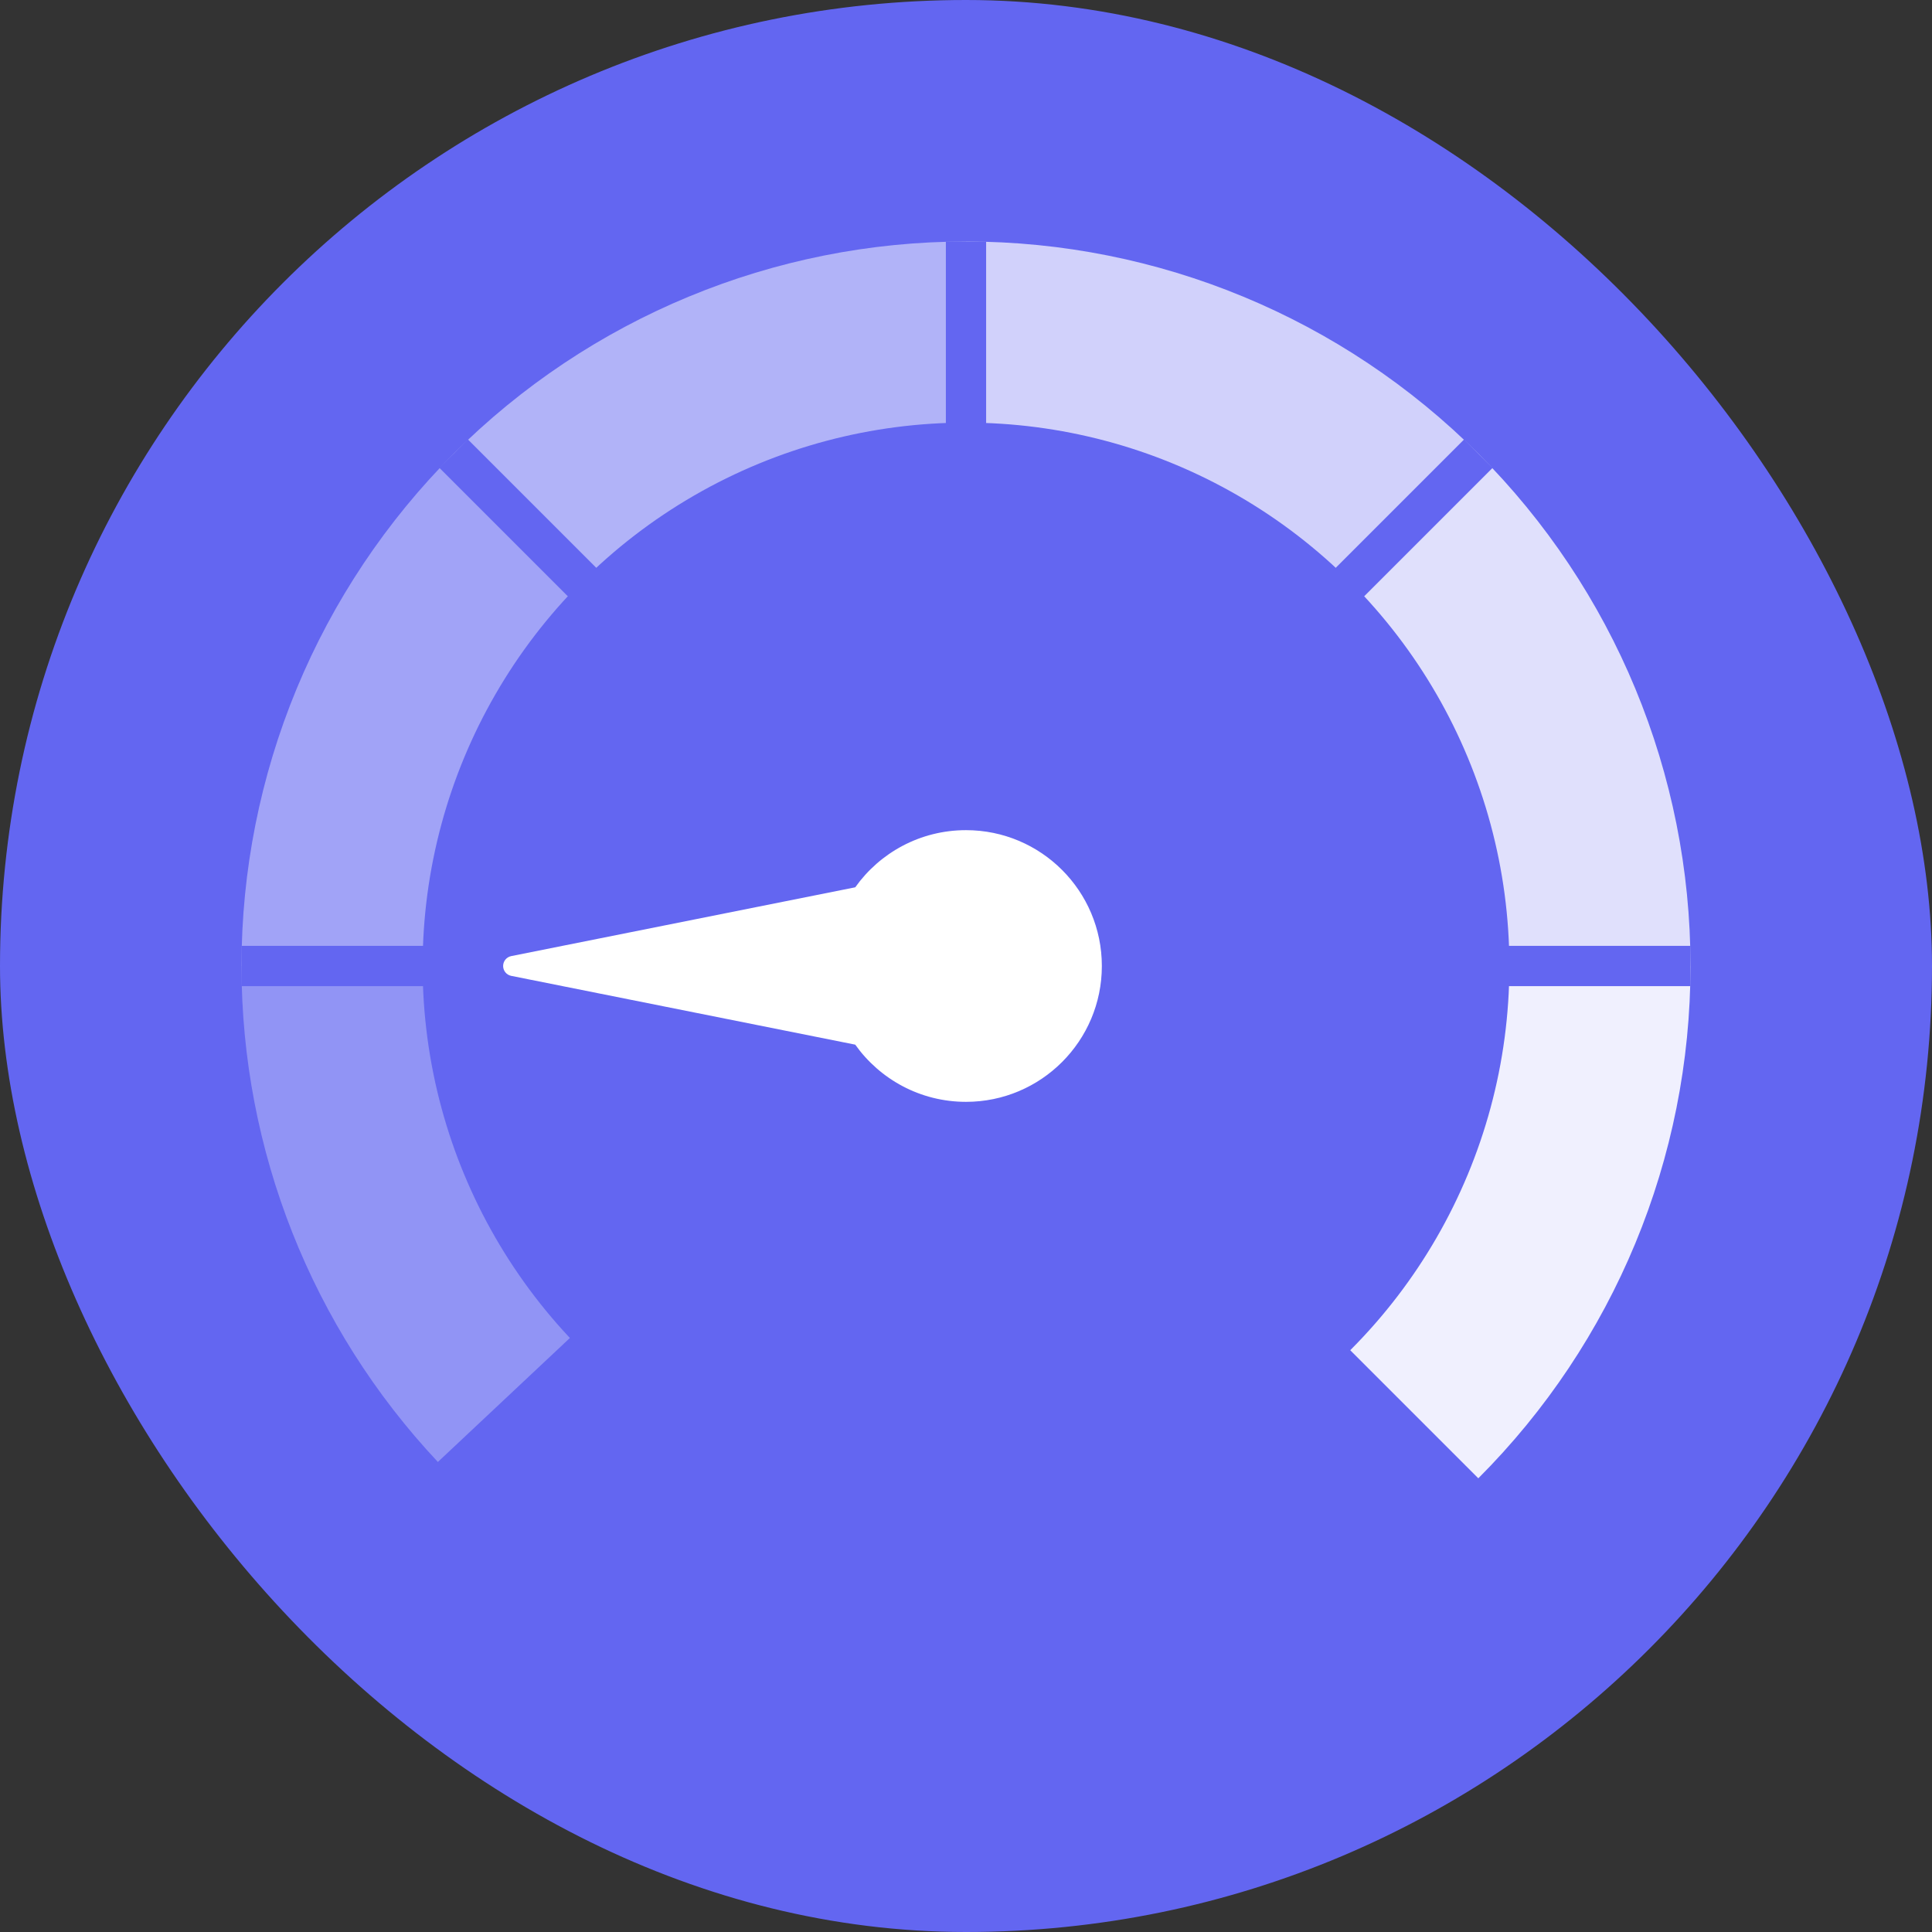 <svg width="48" height="48" viewBox="0 0 48 48" fill="none" xmlns="http://www.w3.org/2000/svg">
<rect x="0" y="0" width="48" height="48" fill="#333333" stroke="none"/>
<rect width="48" height="48" rx="24" fill="#6366F1"/>
<g clip-path="url(#clip0_769_5950)">
<path opacity="0.3" d="M6 24C6 28.578 7.745 32.984 10.879 36.322L24 24L6 24Z" fill="white"/>
<path opacity="0.4" d="M11.272 11.272C9.601 12.944 8.275 14.928 7.37 17.112C6.466 19.296 6 21.636 6 24L24 24L11.272 11.272Z" fill="white"/>
<path opacity="0.5" d="M24 6C19.226 6 14.648 7.896 11.272 11.272L24 24V6Z" fill="white"/>
<path opacity="0.7" d="M36.728 11.272C33.352 7.896 28.774 6 24 6V24L36.728 11.272Z" fill="white"/>
<path opacity="0.8" d="M42 24C42 19.226 40.104 14.648 36.728 11.272L24 24H42Z" fill="white"/>
<path opacity="0.9" d="M36.728 36.728C40.104 33.352 42 28.774 42 24L24 24L36.728 36.728Z" fill="white"/>
<circle cx="24" cy="24" r="13.5" fill="#6366F1"/>
<path d="M24 24L6 24" stroke="#6366F1"/>
<path d="M24 24L11.272 11.272" stroke="#6366F1"/>
<path d="M24 24V6" stroke="#6366F1"/>
<path d="M24 24L36.728 11.272" stroke="#6366F1"/>
<path d="M24 24H42" stroke="#6366F1"/>
<path fill-rule="evenodd" clip-rule="evenodd" d="M27.375 24C27.375 25.863 25.864 27.375 24 27.375C22.864 27.375 21.86 26.814 21.248 25.954L12.701 24.245C12.584 24.221 12.5 24.119 12.5 24C12.5 23.88 12.584 23.778 12.701 23.754L21.248 22.045C21.86 21.185 22.864 20.625 24 20.625C25.864 20.625 27.375 22.136 27.375 24Z" fill="white"/>
</g>
<defs>
<clipPath id="clip0_769_5950">
<rect width="36" height="36" fill="white" transform="translate(6 6)"/>
</clipPath>
</defs>
</svg>

